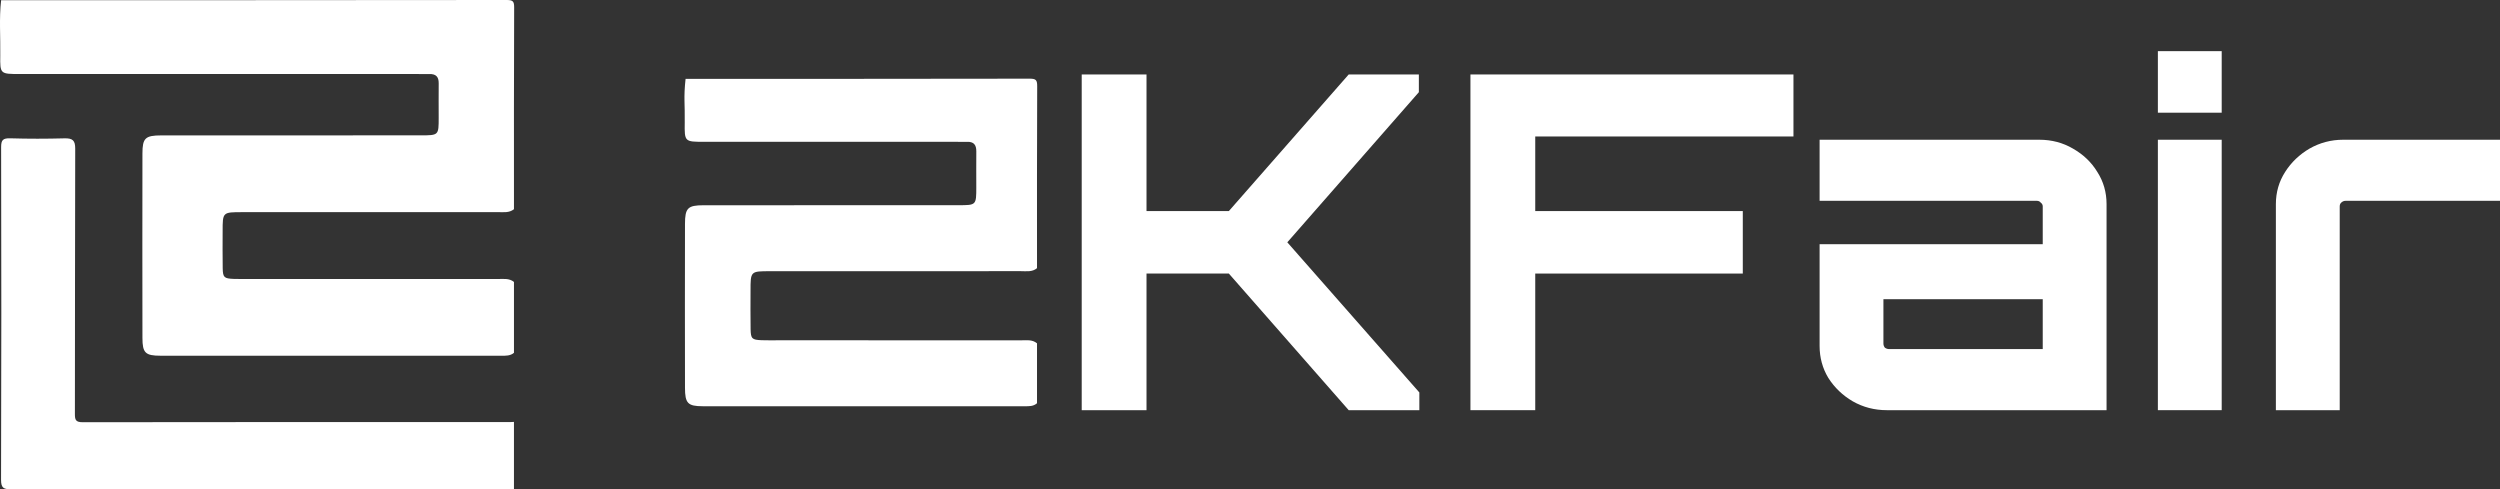 <svg width="1308" height="256" viewBox="0 0 1308 256" fill="none" xmlns="http://www.w3.org/2000/svg">
<rect x="0" y="0" width="1308" height="256" fill="#333333" stroke="none"/>
<path d="M268.907 147.501C268.907 159.864 268.907 172.228 268.907 184.591C266.997 186.225 264.624 186.122 262.317 186.123C202.876 186.153 143.434 186.166 83.993 186.114C76.016 186.108 74.538 184.635 74.525 176.781C74.465 144.614 74.468 112.448 74.523 80.281C74.537 72.247 76 70.849 84.395 70.84C129.597 70.791 174.798 70.823 220.001 70.817C229.512 70.815 229.52 70.809 229.519 61.651C229.517 55.63 229.467 49.607 229.528 43.587C229.562 40.195 228.107 38.598 224.515 38.744C222.699 38.818 220.873 38.733 219.052 38.733C149.511 38.732 79.969 38.736 10.428 38.73C0.112 38.728 -0.005 38.713 0.146 28.997C0.296 19.362 -0.513 9.712 0.594 0.092C88.707 0.092 176.819 0.116 264.932 1.74217e-05C268.335 -0.004 269.019 0.637 269.006 3.896C268.848 39.084 268.907 74.272 268.907 109.46C266.348 111.5 263.258 110.972 260.332 110.975C215.825 111.009 171.32 110.996 126.812 111C116.486 111.001 116.48 111.007 116.483 120.881C116.484 127.373 116.394 133.865 116.52 140.356C116.613 145.169 117.258 145.731 122.346 145.923C125.487 146.042 128.632 145.962 131.776 145.962C174.628 145.965 217.48 145.952 260.332 145.987C263.258 145.988 266.348 145.46 268.907 147.501Z" fill="white"/>
<path d="M268.903 255.917C181.29 255.917 93.678 255.891 6.066 256C2.003 256.005 0.536 255.478 0.551 251.015C0.749 193.004 0.722 134.994 0.59 76.983C0.582 73.268 1.535 72.245 5.421 72.363C14.851 72.651 24.303 72.632 33.736 72.379C38.044 72.264 39.365 73.527 39.352 77.756C39.198 124.037 39.286 170.319 39.186 216.601C39.179 219.687 39.606 220.912 43.334 220.907C118.029 220.788 192.723 220.816 267.418 220.812C267.913 220.812 268.409 220.76 268.904 220.731C268.903 232.459 268.903 244.189 268.903 255.917Z" fill="white"/>
<path d="M542.564 179.628C542.564 185.41 542.564 198.19 542.564 210.969C540.686 212.658 538.352 212.551 536.084 212.552C477.634 212.583 426.147 212.597 367.697 212.543C359.854 212.536 358.4 211.014 358.387 202.896C358.328 169.647 358.331 150.393 358.386 117.144C358.399 108.84 359.838 107.395 368.093 107.386C412.541 107.335 456.989 107.368 501.437 107.362C510.79 107.36 510.798 107.354 510.797 97.888C510.795 91.664 510.746 85.439 510.806 79.216C510.839 75.71 509.408 74.059 505.876 74.21C504.091 74.286 502.295 74.199 500.504 74.199C432.123 74.198 436.746 74.202 368.365 74.195C358.221 74.194 358.105 74.178 358.254 64.135C358.401 54.175 357.608 51.197 358.695 41.254C445.338 41.254 452.012 41.279 538.655 41.159C542.001 41.155 542.674 41.817 542.661 45.186C542.506 81.557 542.564 103.935 542.564 140.306C540.047 142.415 537.009 141.87 534.133 141.872C490.368 141.907 446.604 141.894 402.839 141.898C392.684 141.899 392.679 141.906 392.682 152.111C392.683 158.821 392.594 165.533 392.718 172.241C392.809 177.216 393.444 177.797 398.446 177.996C401.535 178.119 404.628 178.036 407.72 178.036C449.857 178.039 491.995 178.026 534.133 178.062C537.009 178.064 540.049 177.518 542.564 179.628Z" fill="white"/>
<path d="M1190.74 214.602V106.777C1190.74 100.597 1192.36 94.987 1195.59 89.945C1198.81 84.903 1203.06 80.838 1208.33 77.748C1213.77 74.657 1219.63 73.112 1225.92 73.112H1308V105.07H1227.19C1226.34 105.07 1225.58 105.395 1224.9 106.045C1224.39 106.533 1224.14 107.184 1224.14 107.997V214.602H1190.74Z" fill="white"/>
<path d="M1129 214.599V73.11H1162.39V214.599H1129ZM1129 58.961V26.76H1162.39V58.961H1129Z" fill="white"/>
<path d="M987.191 214.602C980.734 214.602 974.786 213.057 969.348 209.967C964.08 206.877 959.831 202.811 956.602 197.769C953.544 192.728 952.014 187.117 952.014 180.937V127.757H1068.76V107.997C1068.76 107.184 1068.42 106.533 1067.74 106.045C1067.23 105.395 1066.55 105.07 1065.7 105.07H952.014V73.112H1066.98C1073.43 73.112 1079.3 74.657 1084.57 77.748C1090 80.838 1094.25 84.903 1097.31 89.945C1100.54 94.987 1102.15 100.597 1102.15 106.777V214.602H987.191ZM988.466 182.645H1068.76V156.542H985.407V179.717C985.407 180.531 985.662 181.262 986.172 181.913C986.851 182.401 987.616 182.645 988.466 182.645Z" fill="white"/>
<path d="M769.336 214.601V38.959H938.339V71.404H803.238V110.435H911.828V143.124H803.238V214.601H769.336Z" fill="white"/>
<path d="M565.952 214.601V38.959H599.854V110.435H642.933L705.64 38.959H742.347V48.229L673.522 126.78L742.602 205.331V214.601H705.64L642.933 143.124H599.854V214.601H565.952Z" fill="white"/>
</svg>
